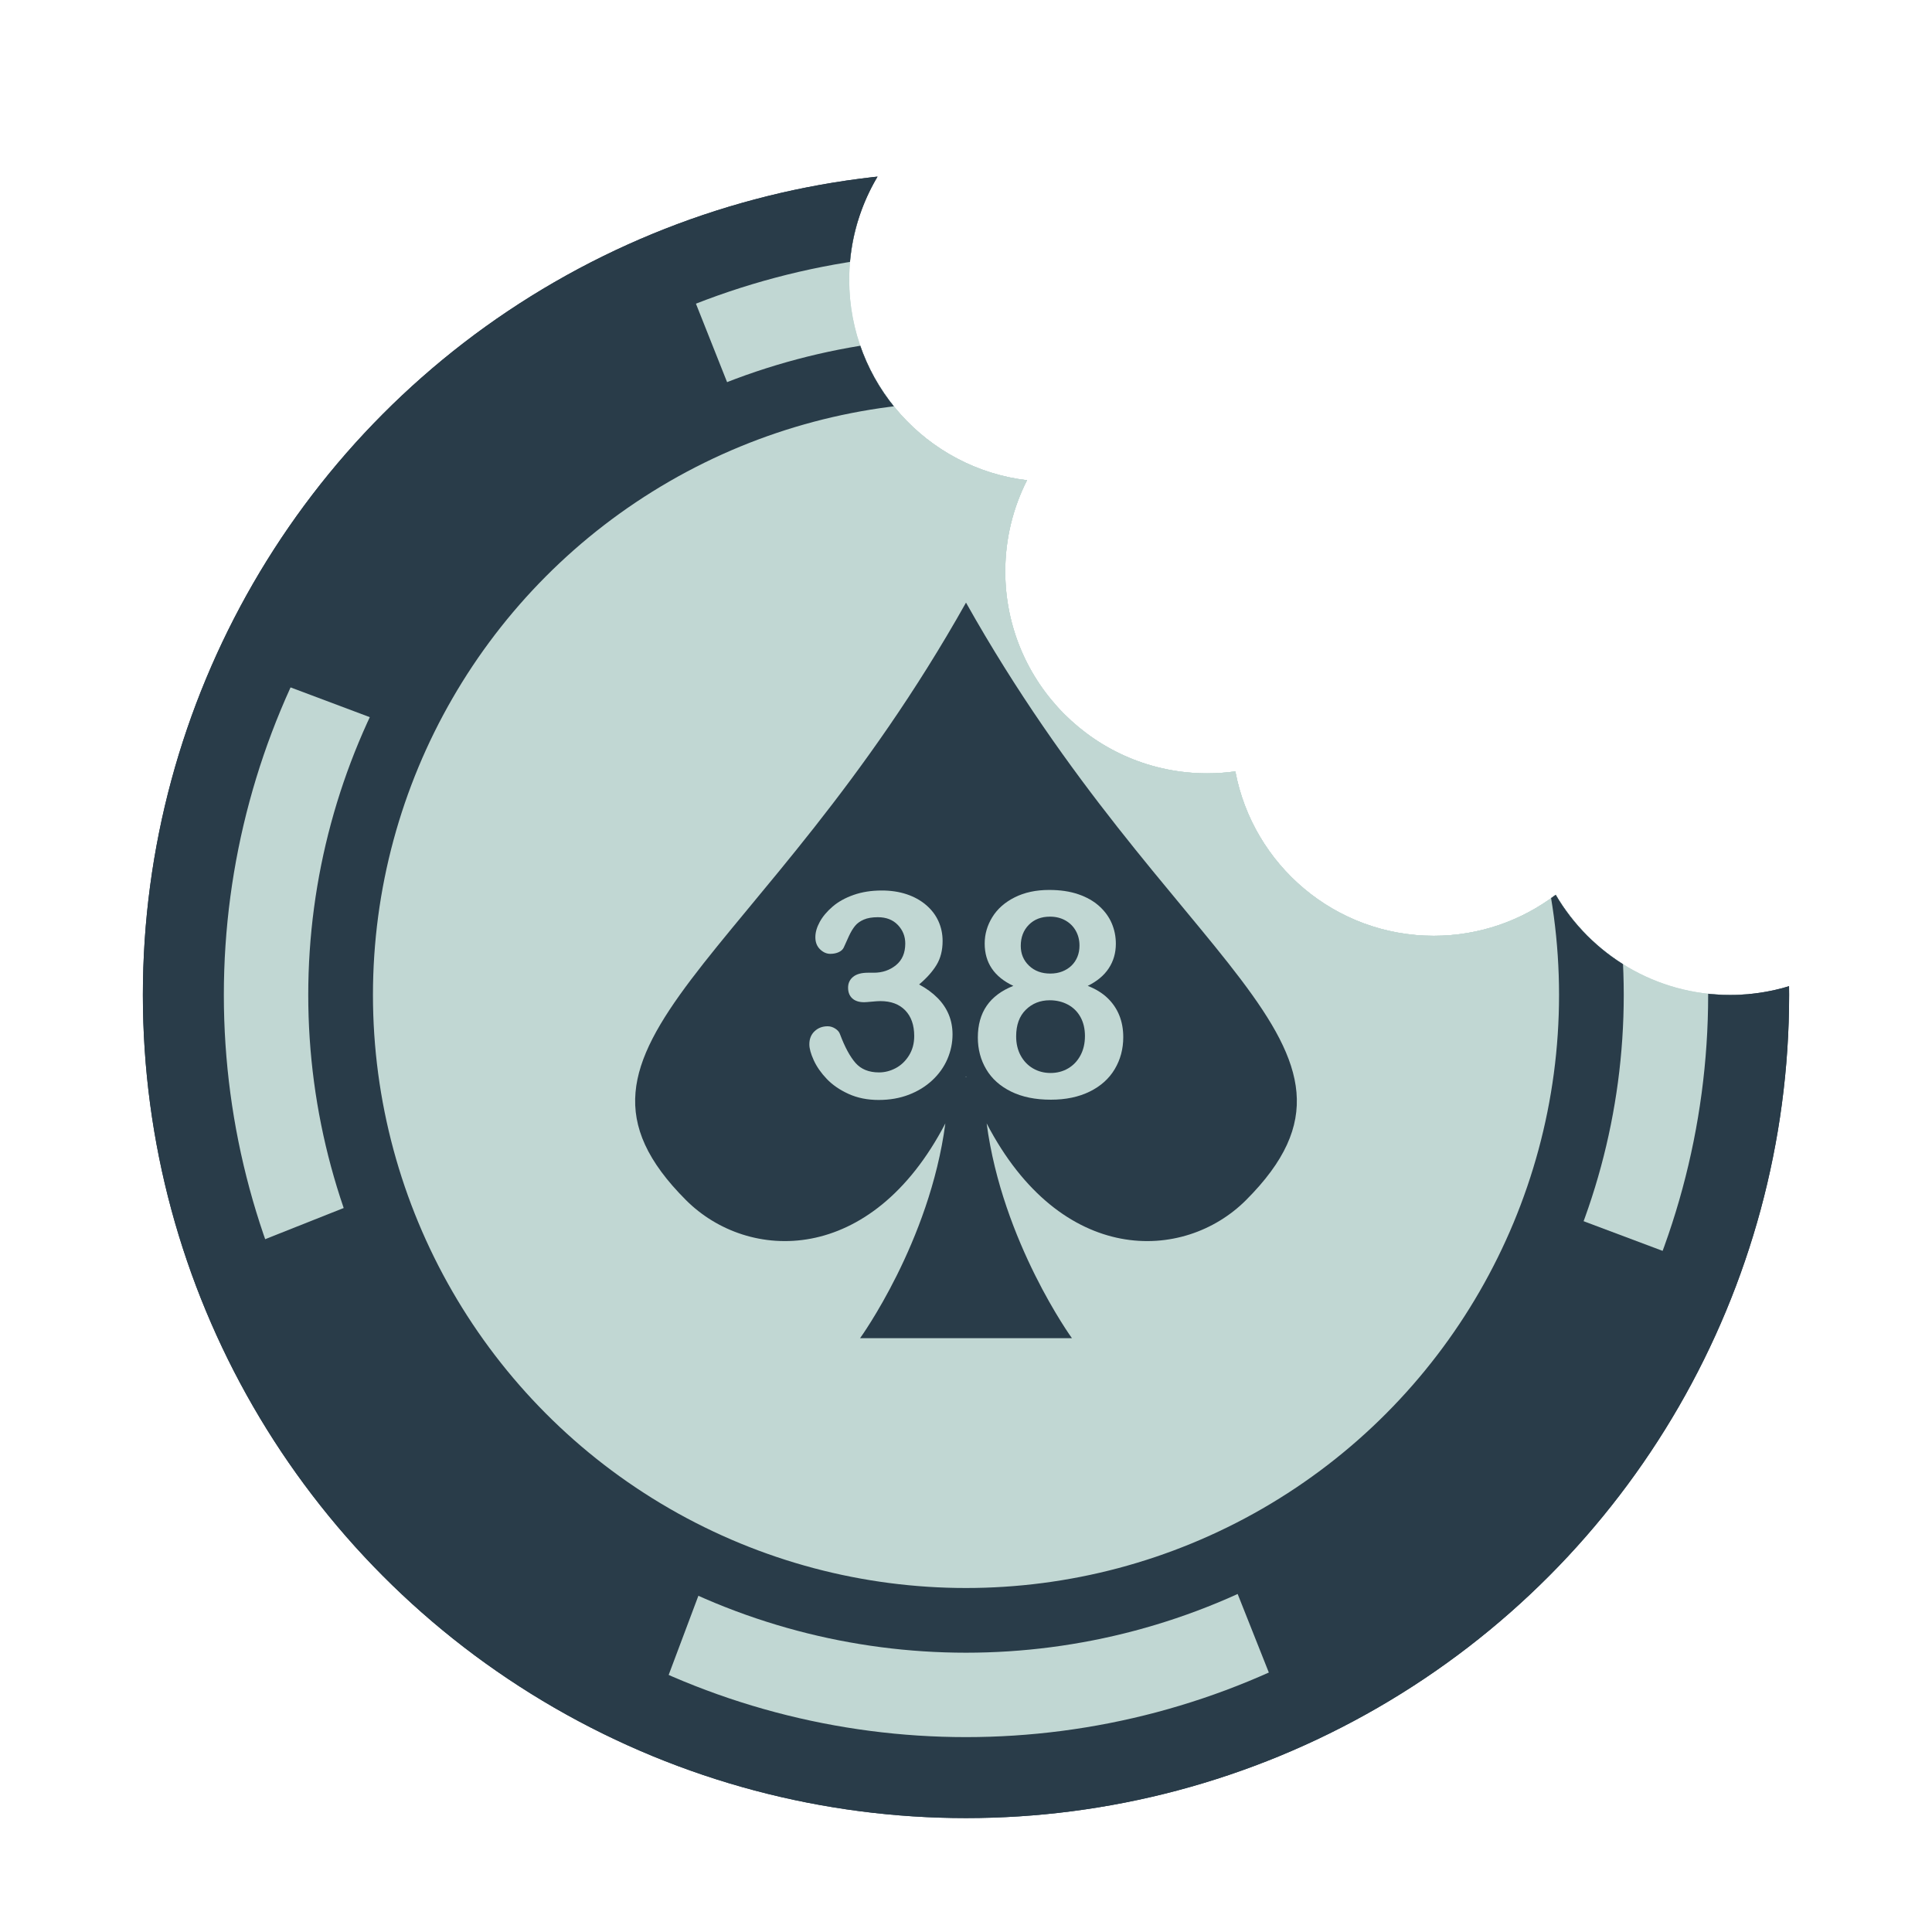 <?xml version="1.0" encoding="UTF-8" standalone="no"?><!DOCTYPE svg PUBLIC "-//W3C//DTD SVG 1.1//EN" "http://www.w3.org/Graphics/SVG/1.1/DTD/svg11.dtd"><svg width="1000px" height="1000px" version="1.1" xmlns="http://www.w3.org/2000/svg" xmlns:xlink="http://www.w3.org/1999/xlink" xml:space="preserve" xmlns:serif="http://www.serif.com/" style="fill-rule:evenodd;clip-rule:evenodd;stroke-linecap:round;stroke-linejoin:round;stroke-miterlimit:1.5;"><g><g><path d="M1049.46,372.391c11.804,45.545 18.091,93.343 18.091,142.599c-0,313.328 -254.383,567.711 -567.711,567.711c-313.329,-0 -567.712,-254.383 -567.712,-567.711c0,-313.329 254.383,-567.712 567.712,-567.712c189.657,0 69.454,56.844 53.177,93.417c-2.959,-0.252 -5.952,-0.381 -8.974,-0.381c-57.675,0 -104.499,46.825 -104.499,104.499c-0,53.459 40.229,97.596 92.036,103.762c-7.202,14.181 -11.263,30.225 -11.263,47.21c0,57.675 46.825,104.499 104.5,104.499c4.948,0 9.817,-0.344 14.588,-1.012c9.103,48.423 51.651,85.105 102.699,85.105c23.71,0 45.587,-7.913 63.125,-21.237c18.137,31.005 51.787,51.85 90.268,51.85c57.674,-0 104.499,-46.825 104.499,-104.5c0,-11.067 -1.724,-21.736 -4.921,-31.756c5.055,0.754 10.231,1.144 15.496,1.144c13.744,0 26.872,-2.659 38.889,-7.487Z" style="fill:none;"/><clipPath id="_clip1"><path d="M1049.46,372.391c11.804,45.545 18.091,93.343 18.091,142.599c-0,313.328 -254.383,567.711 -567.711,567.711c-313.329,-0 -567.712,-254.383 -567.712,-567.711c0,-313.329 254.383,-567.712 567.712,-567.712c189.657,0 69.454,56.844 53.177,93.417c-2.959,-0.252 -5.952,-0.381 -8.974,-0.381c-57.675,0 -104.499,46.825 -104.499,104.499c-0,53.459 40.229,97.596 92.036,103.762c-7.202,14.181 -11.263,30.225 -11.263,47.21c0,57.675 46.825,104.499 104.5,104.499c4.948,0 9.817,-0.344 14.588,-1.012c9.103,48.423 51.651,85.105 102.699,85.105c23.71,0 45.587,-7.913 63.125,-21.237c18.137,31.005 51.787,51.85 90.268,51.85c57.674,-0 104.499,-46.825 104.499,-104.5c0,-11.067 -1.724,-21.736 -4.921,-31.756c5.055,0.754 10.231,1.144 15.496,1.144c13.744,0 26.872,-2.659 38.889,-7.487Z"/></clipPath><g clip-path="url(#_clip1)"><g><g><circle cx="500" cy="514.99" r="405.093" style="fill:#c1d7d3;"/><clipPath id="_clip2"><circle cx="500" cy="514.99" r="405.093"/></clipPath><g clip-path="url(#_clip2)"><g><path d="M350.828,133.539l45.019,113.404l-136.198,149.875l-166.97,-62.686l236.069,-225.667l22.08,25.074Z" style="fill:#293c49;"/><path d="M860.541,359.206l-113.403,45.02l-149.875,-136.198l62.686,-166.971l225.666,236.07l-25.074,22.079Z" style="fill:#293c49;"/><path d="M658.025,868.92l-45.019,-113.403l136.198,-149.875l166.971,62.685l-236.07,225.667l-22.08,-25.074Z" style="fill:#293c49;"/><path d="M132.569,643.253l113.404,-45.019l149.874,136.198l-62.685,166.97l-225.667,-236.069l25.074,-22.08Z" style="fill:#293c49;"/></g></g><circle cx="500" cy="514.99" r="405.093" style="fill:none;stroke:#293c49;stroke-width:41.91px;"/><circle cx="500" cy="514.99" r="323.704" style="fill:#c1d7d3;stroke:#293c49;stroke-width:33.49px;"/></g><path d="M445.179,692.633c-0,0 36.01,-49.693 44.135,-111.169c-38.503,73.958 -102.123,71.838 -134.241,39.72c-80.393,-80.394 39.291,-121.272 144.926,-309.267l0.001,0.001l0.001,-0.001c105.635,187.995 225.319,228.873 144.926,309.267c-32.118,32.118 -95.738,34.238 -134.241,-39.72c8.125,61.476 44.135,111.169 44.135,111.169l-109.642,0Zm54.82,-135.531l-0.155,0.422l0.156,0l0,-0.42l0,0.42l0.156,0l-0.155,-0.422l-0.001,0.002l-0.001,-0.002Z" style="fill:none;stroke:#c1d7d3;stroke-width:20.96px;"/><path d="M445.179,692.633c-0,0 36.01,-49.693 44.135,-111.169c-38.503,73.958 -102.123,71.838 -134.241,39.72c-80.393,-80.394 39.291,-121.272 144.926,-309.267l0.001,0.001l0.001,-0.001c105.635,187.995 225.319,228.873 144.926,309.267c-32.118,32.118 -95.738,34.238 -134.241,-39.72c8.125,61.476 44.135,111.169 44.135,111.169l-109.642,0Zm54.82,-135.531l-0.155,0.422l0.156,0l0,-0.42l0,0.42l0.156,0l-0.155,-0.422l-0.001,0.002l-0.001,-0.002Z" style="fill:#293c49;"/><g><path d="M452.279,503.482c4.439,-0 8.263,-1.303 11.472,-3.909c3.209,-2.605 4.813,-6.345 4.813,-11.218c0,-3.715 -1.279,-6.912 -3.836,-9.59c-2.557,-2.678 -6.007,-4.017 -10.35,-4.017c-2.943,0 -5.368,0.41 -7.274,1.231c-1.906,0.82 -3.413,1.905 -4.523,3.257c-1.11,1.351 -2.159,3.088 -3.149,5.211c-0.989,2.123 -1.893,4.125 -2.714,6.007c-0.482,1.013 -1.351,1.809 -2.605,2.388c-1.255,0.579 -2.702,0.869 -4.343,0.869c-1.93,-0 -3.703,-0.784 -5.32,-2.352c-1.616,-1.569 -2.424,-3.655 -2.424,-6.261c-0,-2.509 0.76,-5.151 2.28,-7.925c1.52,-2.775 3.739,-5.416 6.658,-7.925c2.92,-2.51 6.55,-4.524 10.893,-6.044c4.343,-1.52 9.192,-2.28 14.548,-2.28c4.68,0 8.95,0.64 12.81,1.918c3.861,1.279 7.214,3.124 10.061,5.537c2.847,2.413 4.994,5.211 6.441,8.396c1.448,3.184 2.172,6.61 2.172,10.277c-0,4.825 -1.05,8.963 -3.149,12.413c-2.099,3.45 -5.102,6.815 -9.011,10.096c3.764,2.027 6.936,4.343 9.518,6.949c2.581,2.605 4.523,5.488 5.826,8.649c1.303,3.16 1.954,6.574 1.954,10.241c0,4.391 -0.88,8.637 -2.641,12.738c-1.762,4.101 -4.355,7.756 -7.781,10.965c-3.426,3.209 -7.491,5.718 -12.195,7.527c-4.705,1.81 -9.904,2.714 -15.598,2.714c-5.79,0 -10.977,-1.037 -15.561,-3.112c-4.583,-2.075 -8.359,-4.668 -11.326,-7.78c-2.968,-3.112 -5.212,-6.333 -6.731,-9.663c-1.52,-3.329 -2.28,-6.079 -2.28,-8.25c-0,-2.799 0.904,-5.055 2.714,-6.768c1.809,-1.713 4.065,-2.569 6.767,-2.569c1.351,-0 2.654,0.398 3.908,1.194c1.255,0.796 2.075,1.749 2.461,2.859c2.509,6.707 5.199,11.689 8.07,14.946c2.871,3.257 6.912,4.885 12.123,4.885c2.992,0 5.875,-0.736 8.649,-2.207c2.775,-1.472 5.067,-3.655 6.876,-6.55c1.809,-2.895 2.714,-6.249 2.714,-10.061c0,-5.645 -1.544,-10.072 -4.632,-13.281c-3.088,-3.208 -7.382,-4.813 -12.883,-4.813c-0.965,0 -2.461,0.097 -4.487,0.29c-2.027,0.193 -3.33,0.289 -3.909,0.289c-2.654,0 -4.704,-0.663 -6.152,-1.99c-1.447,-1.327 -2.171,-3.173 -2.171,-5.537c-0,-2.316 0.868,-4.186 2.606,-5.609c1.737,-1.424 4.318,-2.135 7.744,-2.135l2.967,-0Z" style="fill:#c1d7d3;fill-rule:nonzero;"/><path d="M509.674,488.355c-0,-4.825 1.315,-9.373 3.944,-13.643c2.63,-4.27 6.49,-7.684 11.581,-10.241c5.09,-2.558 11.037,-3.836 17.841,-3.836c5.741,-0 10.784,0.748 15.126,2.243c4.343,1.496 7.962,3.559 10.857,6.189c2.895,2.629 5.042,5.597 6.441,8.902c1.4,3.305 2.099,6.815 2.099,10.531c0,4.728 -1.218,8.95 -3.655,12.666c-2.436,3.715 -6.067,6.755 -10.892,9.119c4.101,1.592 7.503,3.679 10.205,6.261c2.702,2.581 4.74,5.573 6.115,8.974c1.376,3.402 2.063,7.178 2.063,11.327c0,6.08 -1.471,11.593 -4.415,16.538c-2.943,4.946 -7.262,8.818 -12.955,11.617c-5.694,2.798 -12.401,4.198 -20.121,4.198c-8.01,-0 -14.861,-1.4 -20.555,-4.198c-5.693,-2.799 -9.988,-6.647 -12.883,-11.544c-2.895,-4.898 -4.342,-10.386 -4.342,-16.466c-0,-12.979 6.127,-21.882 18.383,-26.707c-9.891,-4.632 -14.837,-11.942 -14.837,-21.93Zm51.894,47.913c0,-3.763 -0.772,-7.044 -2.316,-9.843c-1.544,-2.798 -3.715,-4.946 -6.514,-6.441c-2.798,-1.496 -5.935,-2.244 -9.409,-2.244c-4.921,-0 -9.047,1.64 -12.376,4.922c-3.33,3.281 -4.994,7.864 -4.994,13.751c-0,3.764 0.784,7.081 2.352,9.952c1.568,2.871 3.703,5.09 6.405,6.659c2.702,1.568 5.718,2.352 9.047,2.352c3.378,-0 6.418,-0.796 9.12,-2.389c2.702,-1.592 4.825,-3.836 6.369,-6.731c1.544,-2.895 2.316,-6.224 2.316,-9.988Zm-18.094,-61.809c-4.536,-0 -8.191,1.411 -10.965,4.234c-2.775,2.822 -4.162,6.453 -4.162,10.892c0,4.102 1.424,7.515 4.27,10.242c2.847,2.726 6.514,4.089 11.002,4.089c2.267,-0 4.33,-0.362 6.188,-1.086c1.857,-0.723 3.45,-1.725 4.777,-3.003c1.327,-1.279 2.352,-2.799 3.076,-4.56c0.723,-1.761 1.085,-3.703 1.085,-5.826c0,-2.847 -0.639,-5.404 -1.918,-7.672c-1.278,-2.268 -3.076,-4.053 -5.392,-5.356c-2.316,-1.303 -4.97,-1.954 -7.961,-1.954Z" style="fill:#c1d7d3;fill-rule:nonzero;"/></g></g></g></g><g><path d="M1049.46,372.391c11.804,45.545 18.091,93.343 18.091,142.599c-0,313.328 -254.383,567.711 -567.711,567.711c-313.329,-0 -567.712,-254.383 -567.712,-567.711c0,-313.329 254.383,-567.712 567.712,-567.712c189.657,0 69.454,56.844 53.177,93.417c-2.959,-0.252 -5.952,-0.381 -8.974,-0.381c-57.675,0 -104.499,46.825 -104.499,104.499c-0,53.459 40.229,97.596 92.036,103.762c-7.202,14.181 -11.263,30.225 -11.263,47.21c0,57.675 46.825,104.499 104.5,104.499c4.948,0 9.817,-0.344 14.588,-1.012c9.103,48.423 51.651,85.105 102.699,85.105c23.71,0 45.587,-7.913 63.125,-21.237c18.137,31.005 51.787,51.85 90.268,51.85c57.674,-0 104.499,-46.825 104.499,-104.5c0,-11.067 -1.724,-21.736 -4.921,-31.756c5.055,0.754 10.231,1.144 15.496,1.144c13.744,0 26.872,-2.659 38.889,-7.487Z" style="fill:none;"/><clipPath id="_clip3"><path d="M1049.46,372.391c11.804,45.545 18.091,93.343 18.091,142.599c-0,313.328 -254.383,567.711 -567.711,567.711c-313.329,-0 -567.712,-254.383 -567.712,-567.711c0,-313.329 254.383,-567.712 567.712,-567.712c189.657,0 69.454,56.844 53.177,93.417c-2.959,-0.252 -5.952,-0.381 -8.974,-0.381c-57.675,0 -104.499,46.825 -104.499,104.499c-0,53.459 40.229,97.596 92.036,103.762c-7.202,14.181 -11.263,30.225 -11.263,47.21c0,57.675 46.825,104.499 104.5,104.499c4.948,0 9.817,-0.344 14.588,-1.012c9.103,48.423 51.651,85.105 102.699,85.105c23.71,0 45.587,-7.913 63.125,-21.237c18.137,31.005 51.787,51.85 90.268,51.85c57.674,-0 104.499,-46.825 104.499,-104.5c0,-11.067 -1.724,-21.736 -4.921,-31.756c5.055,0.754 10.231,1.144 15.496,1.144c13.744,0 26.872,-2.659 38.889,-7.487Z"/></clipPath><g clip-path="url(#_clip3)"><g><g><circle cx="500" cy="514.99" r="405.093" style="fill:#c1d7d3;"/><clipPath id="_clip4"><circle cx="500" cy="514.99" r="405.093"/></clipPath><g clip-path="url(#_clip4)"><g><path d="M350.828,133.539l45.019,113.404l-136.198,149.875l-166.97,-62.686l236.069,-225.667l22.08,25.074Z" style="fill:#293c49;"/><path d="M860.541,359.206l-113.403,45.02l-149.875,-136.198l62.686,-166.971l225.666,236.07l-25.074,22.079Z" style="fill:#293c49;"/><path d="M658.025,868.92l-45.019,-113.403l136.198,-149.875l166.971,62.685l-236.07,225.667l-22.08,-25.074Z" style="fill:#293c49;"/><path d="M132.569,643.253l113.404,-45.019l149.874,136.198l-62.685,166.97l-225.667,-236.069l25.074,-22.08Z" style="fill:#293c49;"/></g></g><circle cx="500" cy="514.99" r="405.093" style="fill:none;stroke:#293c49;stroke-width:41.91px;"/><circle cx="500" cy="514.99" r="323.704" style="fill:#c1d7d3;stroke:#293c49;stroke-width:33.49px;"/></g><path d="M445.179,692.633c-0,0 36.01,-49.693 44.135,-111.169c-38.503,73.958 -102.123,71.838 -134.241,39.72c-80.393,-80.394 39.291,-121.272 144.926,-309.267l0.001,0.001l0.001,-0.001c105.635,187.995 225.319,228.873 144.926,309.267c-32.118,32.118 -95.738,34.238 -134.241,-39.72c8.125,61.476 44.135,111.169 44.135,111.169l-109.642,0Zm54.82,-135.531l-0.155,0.422l0.156,0l0,-0.42l0,0.42l0.156,0l-0.155,-0.422l-0.001,0.002l-0.001,-0.002Z" style="fill:none;stroke:#c1d7d3;stroke-width:20.96px;"/><path d="M445.179,692.633c-0,0 36.01,-49.693 44.135,-111.169c-38.503,73.958 -102.123,71.838 -134.241,39.72c-80.393,-80.394 39.291,-121.272 144.926,-309.267l0.001,0.001l0.001,-0.001c105.635,187.995 225.319,228.873 144.926,309.267c-32.118,32.118 -95.738,34.238 -134.241,-39.72c8.125,61.476 44.135,111.169 44.135,111.169l-109.642,0Zm54.82,-135.531l-0.155,0.422l0.156,0l0,-0.42l0,0.42l0.156,0l-0.155,-0.422l-0.001,0.002l-0.001,-0.002Z" style="fill:#293c49;"/><g><path d="M452.279,503.482c4.439,-0 8.263,-1.303 11.472,-3.909c3.209,-2.605 4.813,-6.345 4.813,-11.218c0,-3.715 -1.279,-6.912 -3.836,-9.59c-2.557,-2.678 -6.007,-4.017 -10.35,-4.017c-2.943,0 -5.368,0.41 -7.274,1.231c-1.906,0.82 -3.413,1.905 -4.523,3.257c-1.11,1.351 -2.159,3.088 -3.149,5.211c-0.989,2.123 -1.893,4.125 -2.714,6.007c-0.482,1.013 -1.351,1.809 -2.605,2.388c-1.255,0.579 -2.702,0.869 -4.343,0.869c-1.93,-0 -3.703,-0.784 -5.32,-2.352c-1.616,-1.569 -2.424,-3.655 -2.424,-6.261c-0,-2.509 0.76,-5.151 2.28,-7.925c1.52,-2.775 3.739,-5.416 6.658,-7.925c2.92,-2.51 6.55,-4.524 10.893,-6.044c4.343,-1.52 9.192,-2.28 14.548,-2.28c4.68,0 8.95,0.64 12.81,1.918c3.861,1.279 7.214,3.124 10.061,5.537c2.847,2.413 4.994,5.211 6.441,8.396c1.448,3.184 2.172,6.61 2.172,10.277c-0,4.825 -1.05,8.963 -3.149,12.413c-2.099,3.45 -5.102,6.815 -9.011,10.096c3.764,2.027 6.936,4.343 9.518,6.949c2.581,2.605 4.523,5.488 5.826,8.649c1.303,3.16 1.954,6.574 1.954,10.241c0,4.391 -0.88,8.637 -2.641,12.738c-1.762,4.101 -4.355,7.756 -7.781,10.965c-3.426,3.209 -7.491,5.718 -12.195,7.527c-4.705,1.81 -9.904,2.714 -15.598,2.714c-5.79,0 -10.977,-1.037 -15.561,-3.112c-4.583,-2.075 -8.359,-4.668 -11.326,-7.78c-2.968,-3.112 -5.212,-6.333 -6.731,-9.663c-1.52,-3.329 -2.28,-6.079 -2.28,-8.25c-0,-2.799 0.904,-5.055 2.714,-6.768c1.809,-1.713 4.065,-2.569 6.767,-2.569c1.351,-0 2.654,0.398 3.908,1.194c1.255,0.796 2.075,1.749 2.461,2.859c2.509,6.707 5.199,11.689 8.07,14.946c2.871,3.257 6.912,4.885 12.123,4.885c2.992,0 5.875,-0.736 8.649,-2.207c2.775,-1.472 5.067,-3.655 6.876,-6.55c1.809,-2.895 2.714,-6.249 2.714,-10.061c0,-5.645 -1.544,-10.072 -4.632,-13.281c-3.088,-3.208 -7.382,-4.813 -12.883,-4.813c-0.965,0 -2.461,0.097 -4.487,0.29c-2.027,0.193 -3.33,0.289 -3.909,0.289c-2.654,0 -4.704,-0.663 -6.152,-1.99c-1.447,-1.327 -2.171,-3.173 -2.171,-5.537c-0,-2.316 0.868,-4.186 2.606,-5.609c1.737,-1.424 4.318,-2.135 7.744,-2.135l2.967,-0Z" style="fill:#c1d7d3;fill-rule:nonzero;"/><path d="M509.674,488.355c-0,-4.825 1.315,-9.373 3.944,-13.643c2.63,-4.27 6.49,-7.684 11.581,-10.241c5.09,-2.558 11.037,-3.836 17.841,-3.836c5.741,-0 10.784,0.748 15.126,2.243c4.343,1.496 7.962,3.559 10.857,6.189c2.895,2.629 5.042,5.597 6.441,8.902c1.4,3.305 2.099,6.815 2.099,10.531c0,4.728 -1.218,8.95 -3.655,12.666c-2.436,3.715 -6.067,6.755 -10.892,9.119c4.101,1.592 7.503,3.679 10.205,6.261c2.702,2.581 4.74,5.573 6.115,8.974c1.376,3.402 2.063,7.178 2.063,11.327c0,6.08 -1.471,11.593 -4.415,16.538c-2.943,4.946 -7.262,8.818 -12.955,11.617c-5.694,2.798 -12.401,4.198 -20.121,4.198c-8.01,-0 -14.861,-1.4 -20.555,-4.198c-5.693,-2.799 -9.988,-6.647 -12.883,-11.544c-2.895,-4.898 -4.342,-10.386 -4.342,-16.466c-0,-12.979 6.127,-21.882 18.383,-26.707c-9.891,-4.632 -14.837,-11.942 -14.837,-21.93Zm51.894,47.913c0,-3.763 -0.772,-7.044 -2.316,-9.843c-1.544,-2.798 -3.715,-4.946 -6.514,-6.441c-2.798,-1.496 -5.935,-2.244 -9.409,-2.244c-4.921,-0 -9.047,1.64 -12.376,4.922c-3.33,3.281 -4.994,7.864 -4.994,13.751c-0,3.764 0.784,7.081 2.352,9.952c1.568,2.871 3.703,5.09 6.405,6.659c2.702,1.568 5.718,2.352 9.047,2.352c3.378,-0 6.418,-0.796 9.12,-2.389c2.702,-1.592 4.825,-3.836 6.369,-6.731c1.544,-2.895 2.316,-6.224 2.316,-9.988Zm-18.094,-61.809c-4.536,-0 -8.191,1.411 -10.965,4.234c-2.775,2.822 -4.162,6.453 -4.162,10.892c0,4.102 1.424,7.515 4.27,10.242c2.847,2.726 6.514,4.089 11.002,4.089c2.267,-0 4.33,-0.362 6.188,-1.086c1.857,-0.723 3.45,-1.725 4.777,-3.003c1.327,-1.279 2.352,-2.799 3.076,-4.56c0.723,-1.761 1.085,-3.703 1.085,-5.826c0,-2.847 -0.639,-5.404 -1.918,-7.672c-1.278,-2.268 -3.076,-4.053 -5.392,-5.356c-2.316,-1.303 -4.97,-1.954 -7.961,-1.954Z" style="fill:#c1d7d3;fill-rule:nonzero;"/></g></g></g></g></g></svg>